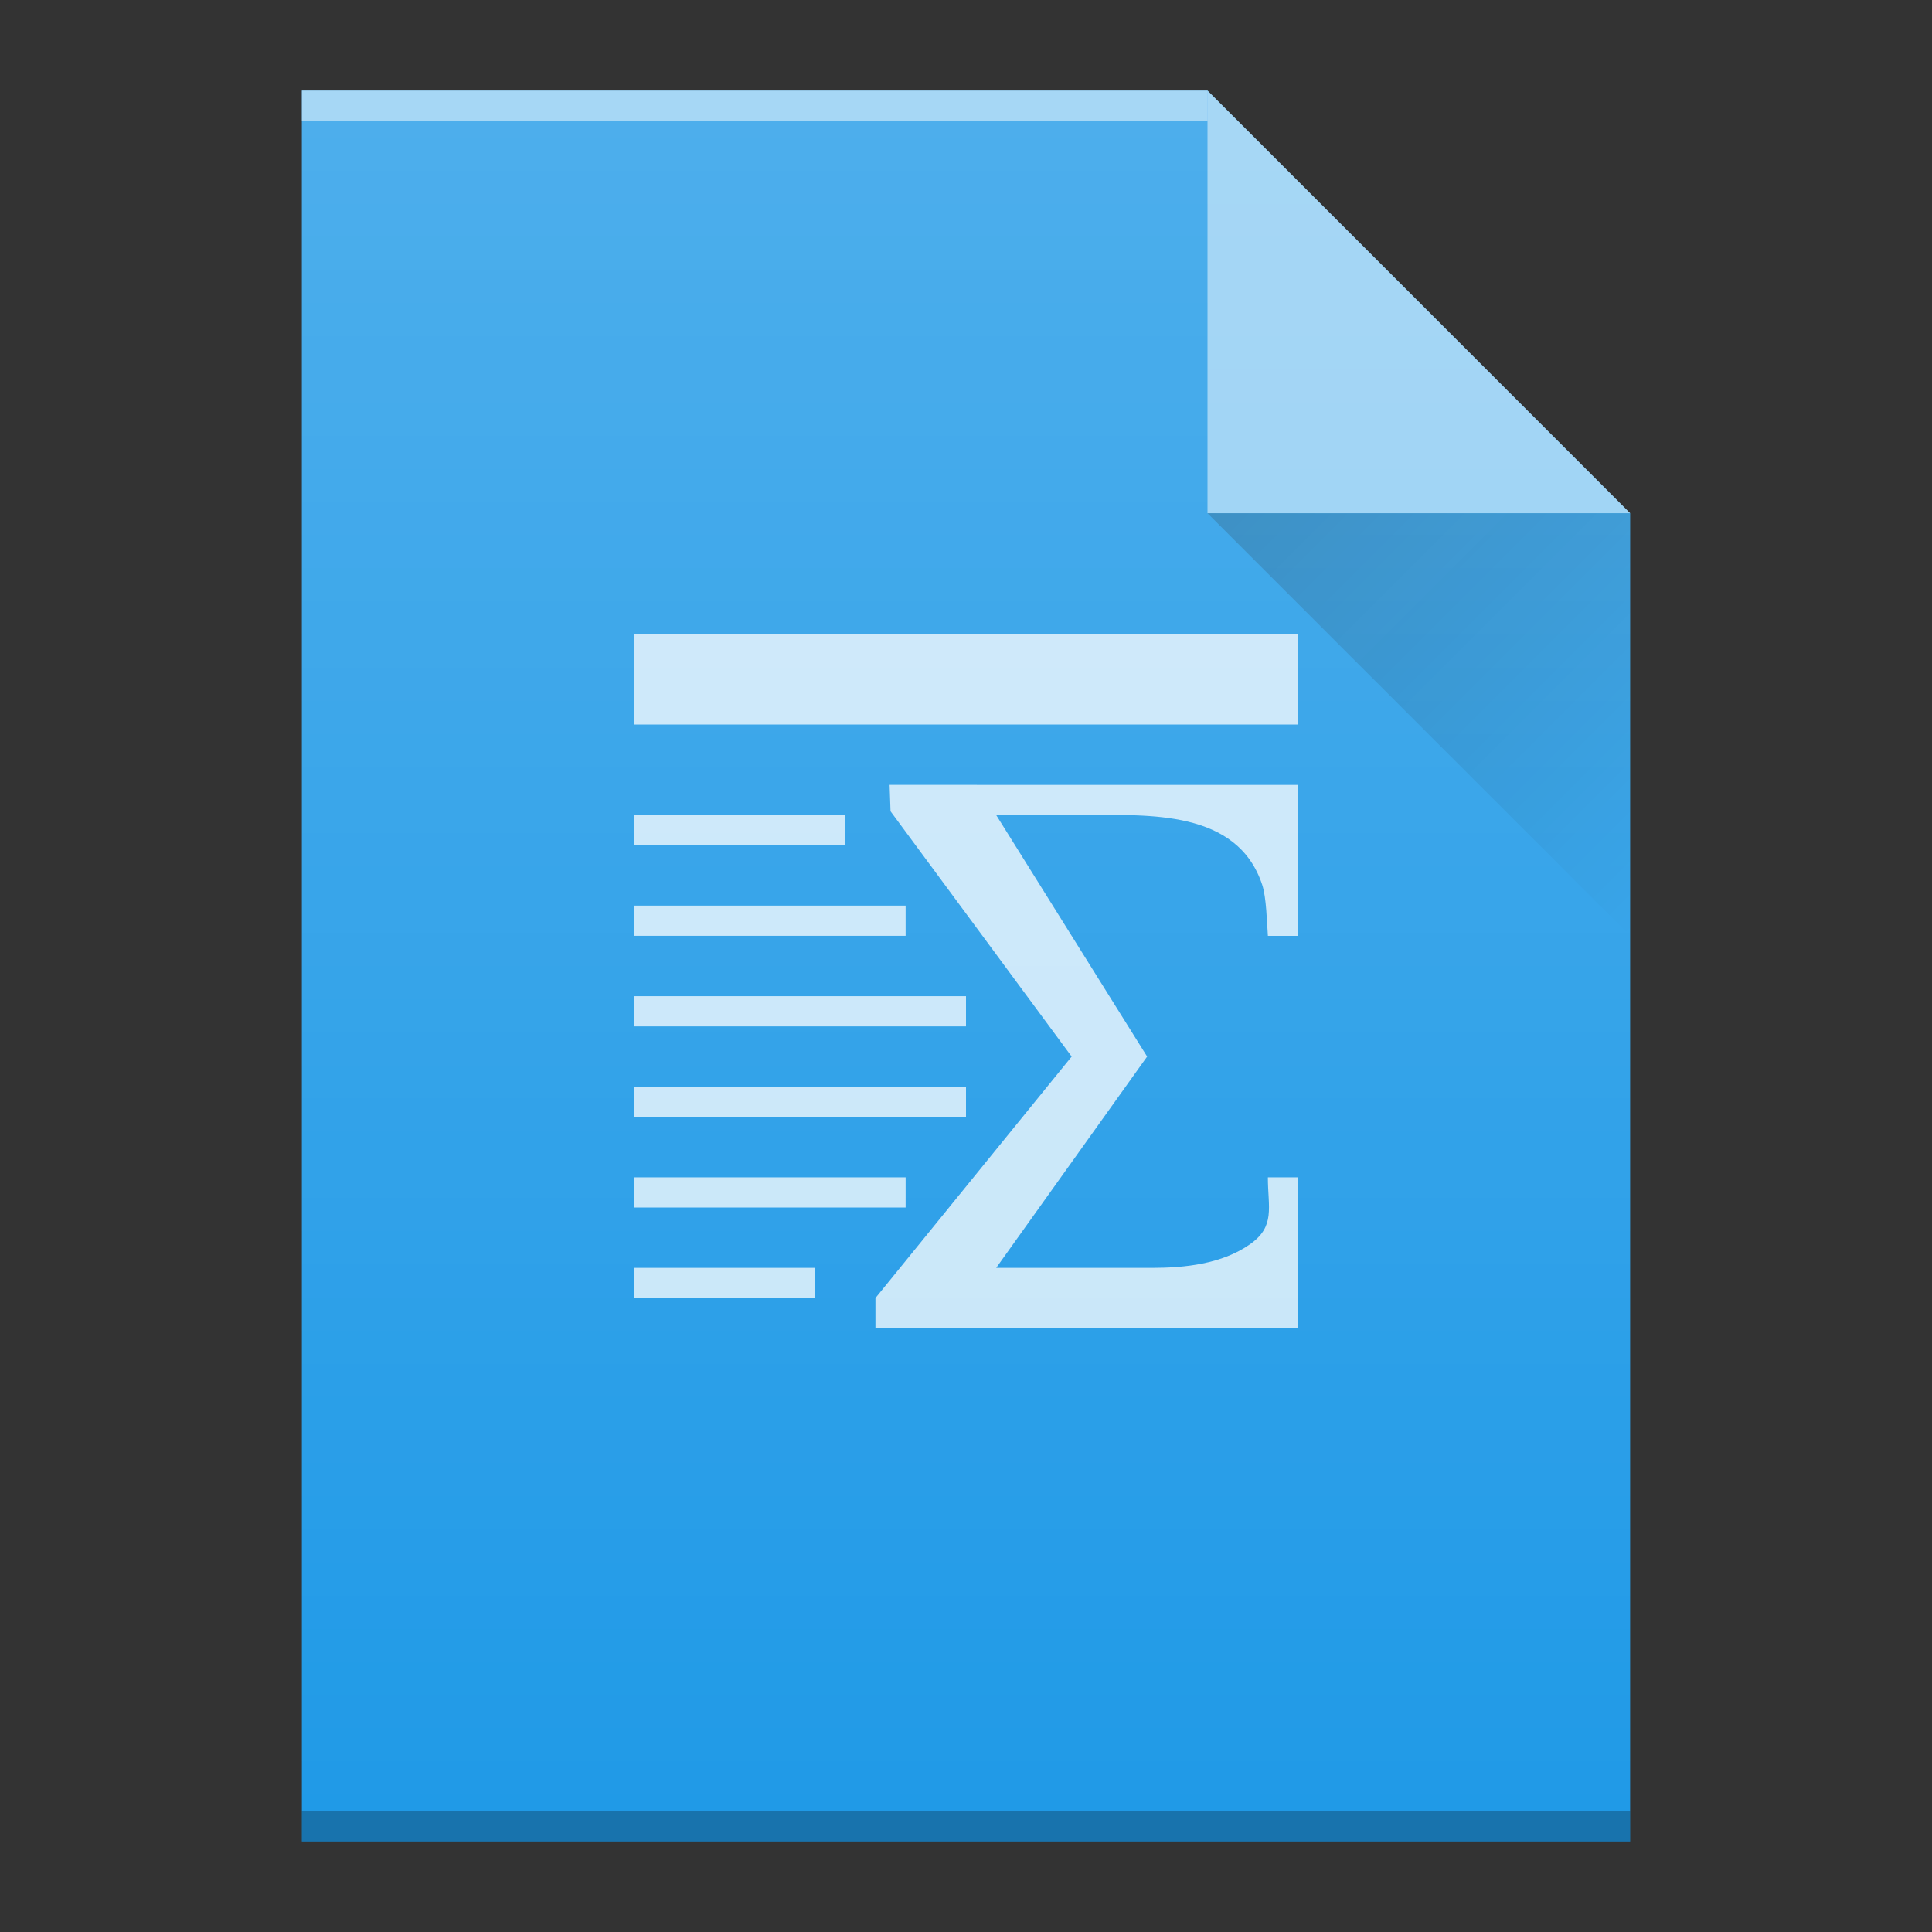 <?xml version="1.0" encoding="UTF-8" standalone="no"?>
<svg
   xmlns:dc="http://purl.org/dc/elements/1.1/"
   xmlns:cc="http://creativecommons.org/ns#"
   xmlns:rdf="http://www.w3.org/1999/02/22-rdf-syntax-ns#"
   xmlns:svg="http://www.w3.org/2000/svg"
   xmlns="http://www.w3.org/2000/svg"
   xmlns:xlink="http://www.w3.org/1999/xlink"
   xmlns:sodipodi="http://sodipodi.sourceforge.net/DTD/sodipodi-0.dtd"
   xmlns:inkscape="http://www.inkscape.org/namespaces/inkscape"
   width="64"
   viewBox="0 0 64 64"
   height="64"
   id="svg2"
   version="1.1"
   inkscape:version="0.91 r13725"
   sodipodi:docname="application-x-lyx.svg">
  <rect x="0" y="0" width="64" height="64" fill="#333333" stroke="none"/>
  <sodipodi:namedview
     pagecolor="#ffffff"
     bordercolor="#666666"
     borderopacity="1"
     objecttolerance="10"
     gridtolerance="10"
     guidetolerance="10"
     inkscape:pageopacity="0"
     inkscape:pageshadow="2"
     inkscape:window-width="640"
     inkscape:window-height="480"
     id="namedview37"
     showgrid="false"
     inkscape:snap-bbox="true"
     inkscape:bbox-nodes="true"
     inkscape:zoom="1"
     inkscape:cx="35.312803"
     inkscape:cy="25.998947"
     inkscape:current-layer="svg2">
    <inkscape:grid
       type="xygrid"
       id="grid4223" />
  </sodipodi:namedview>
  <defs
     id="defs4">
    <linearGradient
       id="a"
       y1="3"
       y2="61"
       x2="0"
       gradientUnits="userSpaceOnUse"
       gradientTransform="matrix(1 0 0-1 0 64)">
      <stop
         stop-color="#22a7f0"
         id="stop7" />
      <stop
         offset="1"
         stop-color="#19b5fe"
         id="stop9" />
    </linearGradient>
    <linearGradient
       id="b"
       y1="61"
       y2="47"
       x2="0"
       gradientUnits="userSpaceOnUse"
       gradientTransform="matrix(1 0 0-1 0 64)">
      <stop
         stop-color="#c8e3fe"
         id="stop12" />
      <stop
         offset="1"
         stop-color="#ffffff"
         id="stop14" />
    </linearGradient>
    <linearGradient
       id="c"
       y1="17"
       x1="40"
       y2="31"
       x2="54"
       gradientUnits="userSpaceOnUse">
      <stop
         stop-color="#383e51"
         id="stop17" />
      <stop
         offset="1"
         stop-color="#655c6f"
         stop-opacity="0"
         id="stop19" />
    </linearGradient>
    <linearGradient
       gradientUnits="userSpaceOnUse"
       x2="54"
       x1="40"
       y2="31"
       y1="17"
       id="a-3">
      <stop
         id="stop4172"
         stop-color="#060606" />
      <stop
         id="stop4174"
         stop-opacity="0"
         offset="1" />
    </linearGradient>
    <linearGradient
       gradientTransform="translate(190,-254)"
       gradientUnits="userSpaceOnUse"
       x2="0"
       y2="336.36"
       y1="392.36"
       id="b-6">
      <stop
         id="stop4177"
         stop-opacity="0"
         stop-color="#ffffff" />
      <stop
         id="stop4179"
         stop-opacity=".2"
         stop-color="#ffffff"
         offset="1" />
    </linearGradient>
    <path
       d="m248 139.36v-58h30l14 14v44h-14z"
       id="c-7" />
  </defs>
  <g
     id="g4252">
    <use
       transform="translate(-238,-78.36)"
       id="use4184"
       xlink:href="#c-7"
       style="fill:#209ae7"
       x="0"
       y="0"
       width="100%"
       height="100%" />
    <rect
       transform="scale(1,-1)"
       style="color:#000000;opacity:0.5;color-interpolation:sRGB;color-interpolation-filters:linearRGB;fill:#ffffff;color-rendering:auto;image-rendering:auto;shape-rendering:auto;text-rendering:auto"
       x="10"
       y="-4"
       width="30"
       height="1"
       id="rect4188" />
    <rect
       transform="scale(1,-1)"
       style="color:#000000;opacity:0.25;color-interpolation:sRGB;color-interpolation-filters:linearRGB;color-rendering:auto;image-rendering:auto;shape-rendering:auto;text-rendering:auto"
       x="10"
       y="-61"
       width="44"
       height="1"
       id="rect4190" />
    <path
       style="opacity:0.5;fill:#ffffff;fill-rule:evenodd"
       inkscape:connector-curvature="0"
       d="m 54,17 -14,-14 0,14 z"
       id="path4194" />
    <path
       inkscape:connector-curvature="0"
       d="m 40,17 14,14 0,-14 z"
       id="path4196"
       style="opacity:0.2;fill:url(#a-3);fill-rule:evenodd" />
    <path
       style="color:#000000;clip-rule:nonzero;display:inline;overflow:visible;visibility:visible;opacity:0.75;isolation:auto;mix-blend-mode:normal;color-interpolation:sRGB;color-interpolation-filters:linearRGB;solid-color:#000000;solid-opacity:1;fill:#ffffff;fill-opacity:1;fill-rule:nonzero;stroke-width:1;stroke-linecap:butt;stroke-linejoin:miter;stroke-miterlimit:4;stroke-dasharray:none;stroke-dashoffset:0;stroke-opacity:1;filter-blend-mode:normal;filter-gaussianBlur-deviation:0;color-rendering:auto;image-rendering:auto;shape-rendering:auto;text-rendering:auto;enable-background:accumulate"
       id="path35"
       d="m21 21v3h22v-3zm8.469 5l.031.875 6 8.125-6.5 8v1h14v-5h-1c0 1 .259 1.62-.594 2.219-.935.656-2.167.781-3.25.781h-5.156l5-7-5-8h2.938c2.084 0 5.05-.192 5.875 2.313.141.428.152 1.238.188 1.688h1v-5zm-8.469 1v1h7v-1zm0 3v1h9v-1zm0 3v1h11v-1zm0 3v1h11v-1zm0 3v1h9v-1zm0 3v1h6v-1z"
       fill="#ffffff" />
    <use
       transform="translate(-238,-78.36)"
       style="fill:url(#b-6)"
       id="use4200"
       xlink:href="#c-7"
       x="0"
       y="0"
       width="100%"
       height="100%" />
  </g>
</svg>
